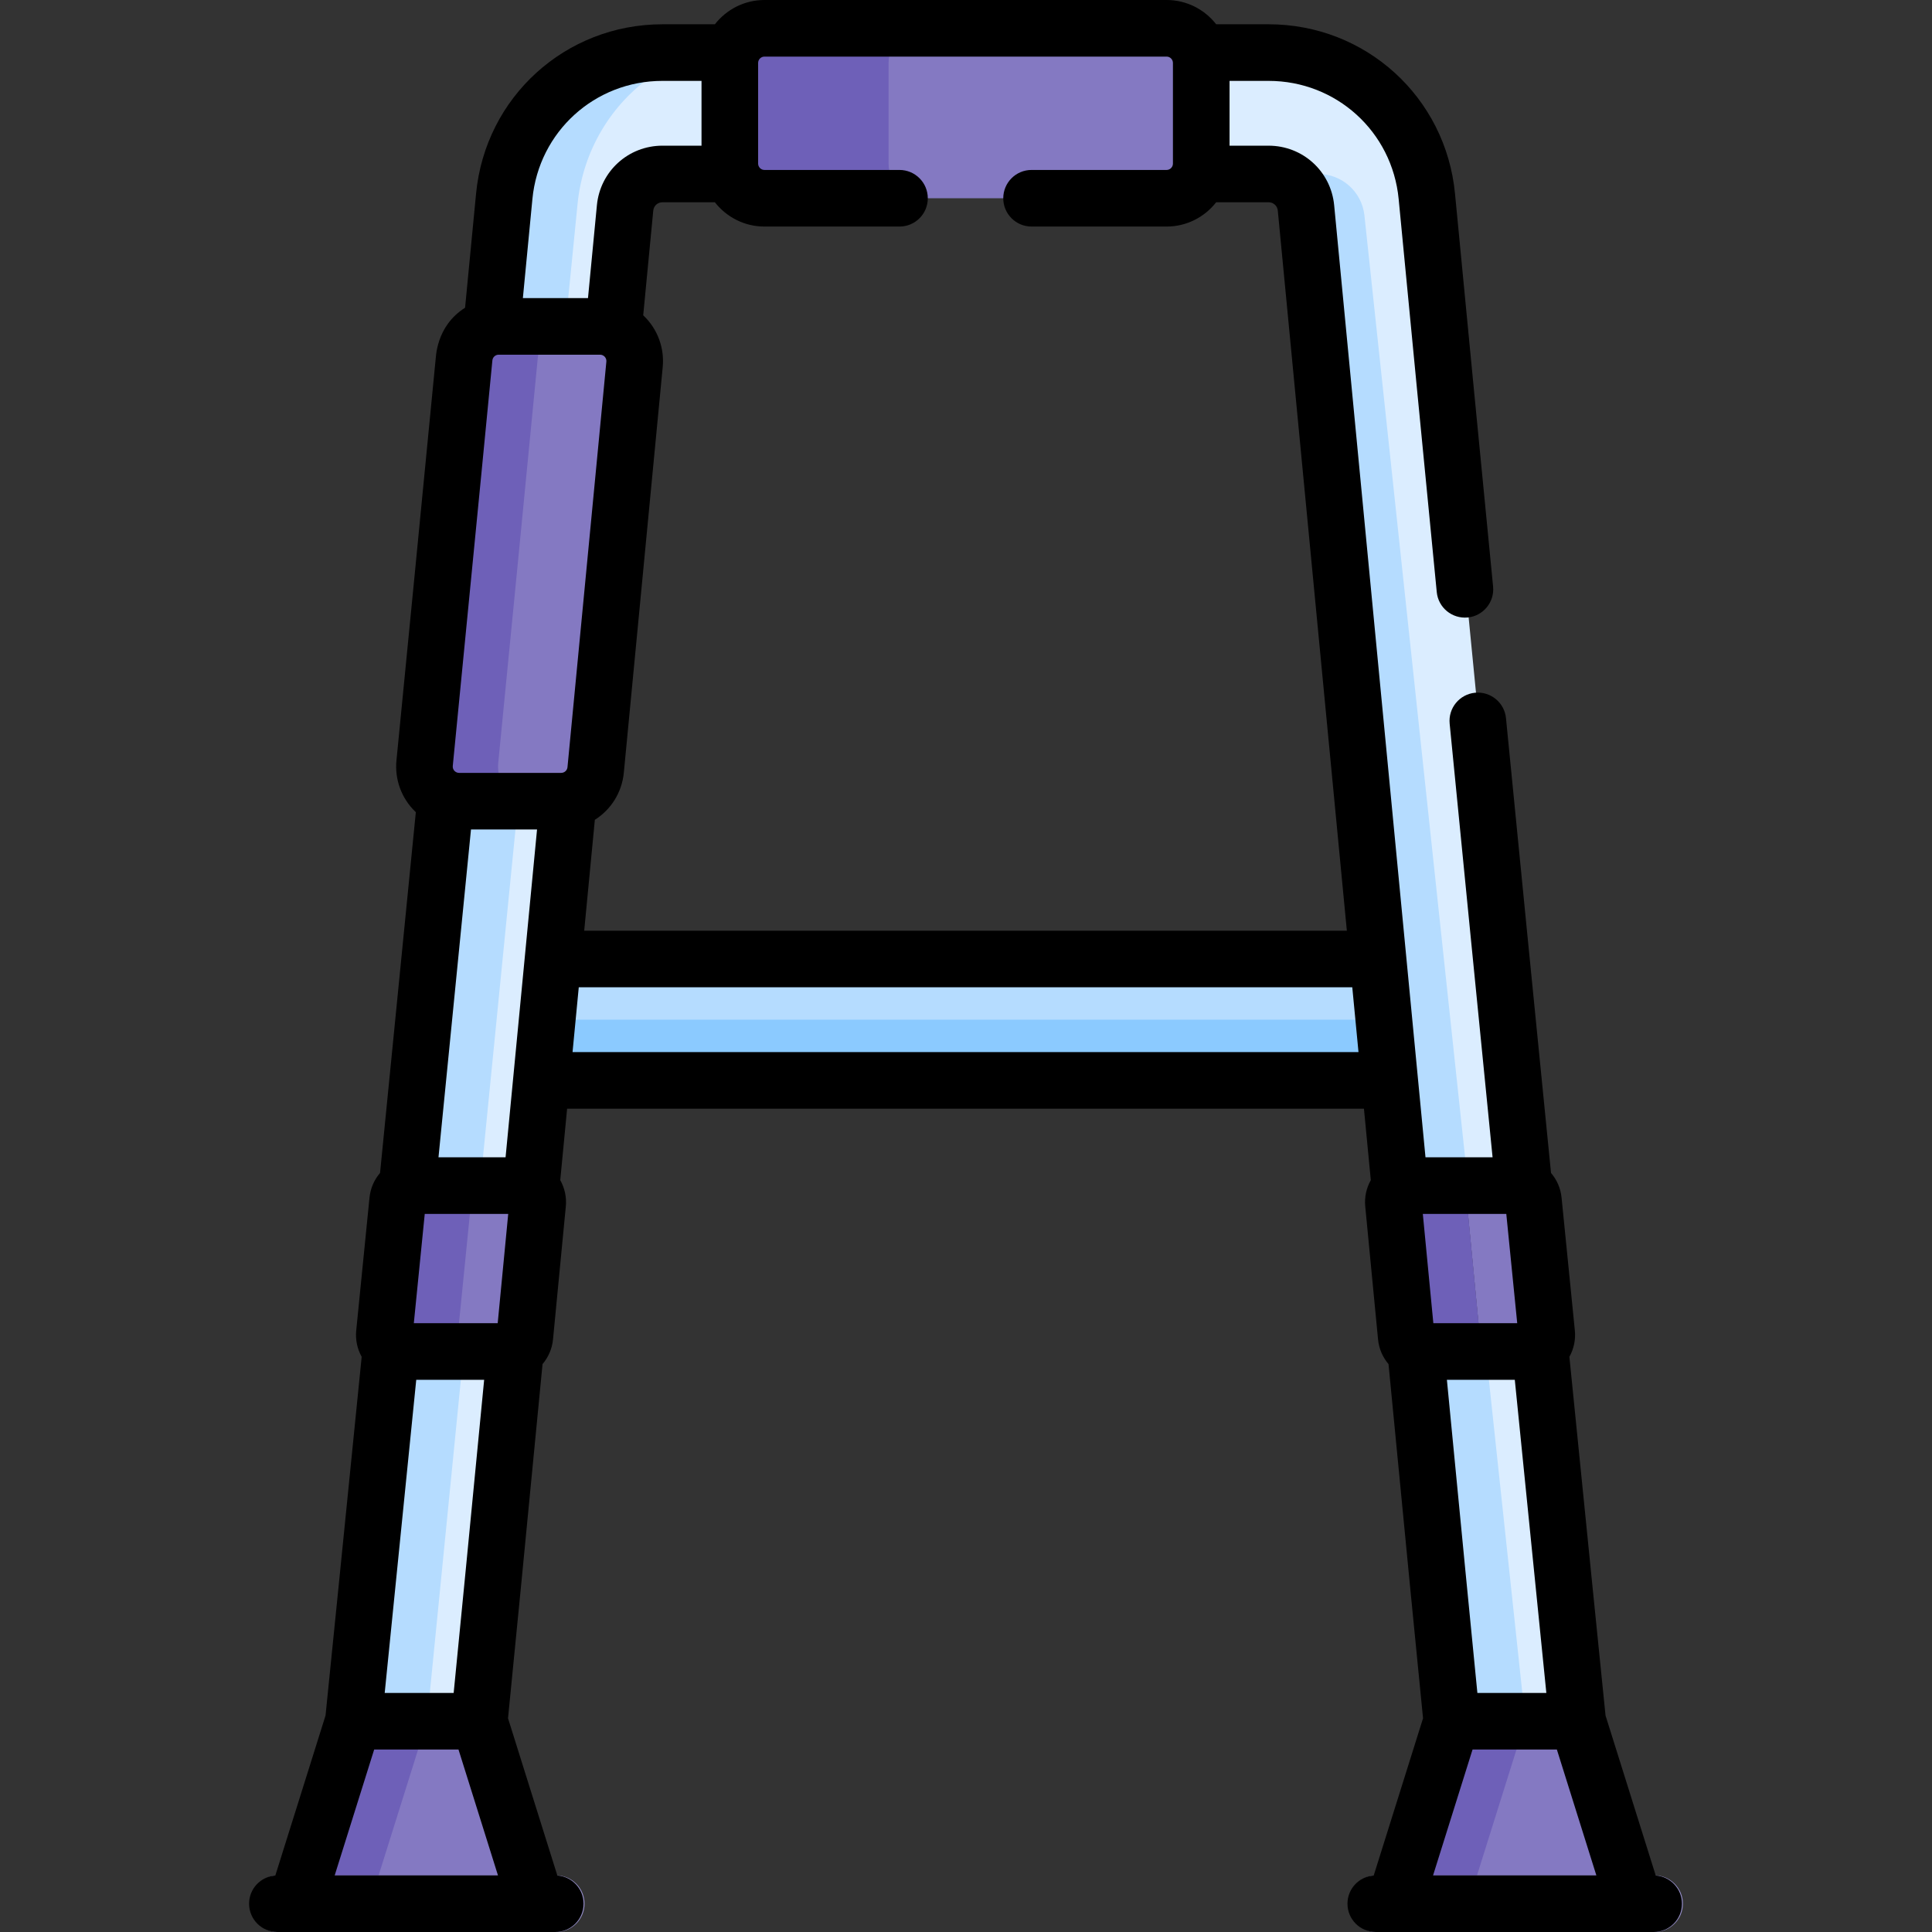 <svg id="Capa_1" enable-background="new 0 0 512.002 512.002" height="512" viewBox="0 0 512.002 512.002" width="512" xmlns="http://www.w3.org/2000/svg"><rect x="0" y="0" width="512.002" height="512.002" fill="#333333" stroke="none"/><g><g><path d="m369.689 271.23-1.164-14.436-3.088-2.649h-218.619l-2.199 1.191-1.787 15.894z" fill="#b5dcff"/><path d="m142.945 270.23-1.492 13.272 2.277 2.814h224.795l2.136-3.022-1.053-13.064z" fill="#8bcaff"/><path d="m408.392 357.31-1.544-.36h-30.718l-.734.781c4.415 45.785 7.856 81.186 9.592 98.414l1.235.899h31.25l.876-.899c-1.456-14.362-5.089-50.253-9.957-98.835z" fill="#dbedff"/><path d="m408.392 357.31-1.544-.36h-14.765l10.698 100.094h14.692l.876-.899c-1.456-14.362-5.089-50.253-9.957-98.835z" fill="#dbedff"/><path d="m404.238 456.145-10.602-99.195h-17.506l-.734.781c4.415 45.785 7.856 81.186 9.592 98.414l1.235.899h17.2z" fill="#b5dcff"/><path d="m194.079 13.934c-5.376 0-9.824 0-13.034 0-3.581 1.914-6.734 3.814-9.494 5.663-11.648 7.8-19.105 20.484-20.49 34.434l-3.413 34.388h13.637l1.538-1.202c1.035-10.791 2.063-21.511 3.08-32.109.492-5.133 4.755-9.003 9.914-9.003h18.261l1.957-1.436v-29.25z" fill="#dbedff"/><path d="m173.551 19.597c2.76-1.848 5.913-3.748 9.494-5.663-3.748 0-6.273 0-7.227 0-21.825 0-39.855 16.38-41.939 38.101-1.104 11.511-2.219 23.079-3.337 34.659l1.091 1.725h18.016l3.413-34.388c1.384-13.95 8.841-26.635 20.489-34.434z" fill="#b5dcff"/><path d="m378.375 52.035c-2.084-21.721-20.114-38.101-41.939-38.101-1.709 0-8.453 0-18.261 0l-1.473.901v29.583l1.473 1.686h18.261c1.565 0 3.045.361 4.365 1h6.556c6.287 0 11.563 4.742 12.231 10.993l27.609 258.32h15.713l1.214-1.793c-7.55-75.703-16.956-170.946-25.749-262.589z" fill="#dbedff"/><path d="m361.589 57.099c-.668-6.252-5.944-10.993-12.231-10.993h-12.921c5.16 0 9.422 3.87 9.914 9.003 8.381 87.352 17.521 182.836 24.934 259.932l.917 1.379h17.102z" fill="#b5dcff"/><path d="m121.061 356.336-9.905 99.81-1.881 1.232h17.011l.981-1.232c1.736-17.228 5.177-52.628 9.592-98.414l-1.156-1.396z" fill="#dbedff"/><path d="m104.786 356.336-.923.975c-4.867 48.581-8.501 84.472-9.957 98.835l.88 1.232h16.489l1.881-1.232 9.905-99.81z" fill="#b5dcff"/><path d="m135.533 210.502-10.437 105.167h14.981l.892-.629c3.058-31.796 6.409-66.724 9.88-102.915l-1.104-1.623z" fill="#dbedff"/><path d="m137.533 210.502h-18.122l-1.065 1.093c-3.608 36.614-7.073 71.519-10.216 103.031l.578 1.043h18.388z" fill="#b5dcff"/><path d="m97.242 504.502h45.196l-15.171-48.357c-5.188 0-10.038 0-14.853 0z" fill="#8479c2"/><path d="m388.38 504.502h45.141l-15.172-48.357c-5.167 0-10 0-14.798 0z" fill="#8479c2"/><path d="m93.906 456.145-15.172 48.357h19.25l15.172-48.357c-6.288 0-12.487 0-19.25 0z" fill="#6e60b8"/><path d="m384.988 456.145-15.171 48.357h19.25l15.171-48.357c-6.285 0-12.484 0-19.25 0z" fill="#6e60b8"/><g fill="#8479c2"><path d="m373.862 314.197c-2.252 0-4.076 1.699-4.332 3.841.255-2.142 2.079-3.841 4.332-3.841z"/><path d="m377.255 358.164c-.562 0-1.101-.106-1.596-.301.496.195 1.034.301 1.596.301z"/><path d="m406.62 318.132c-.222-2.231-2.1-3.935-4.341-3.935h-9.167c-2.574 0-4.589 2.219-4.342 4.782 1.18 12.271 2.315 24.056 3.394 35.246.216 2.237 2.095 3.939 4.342 3.939h9.296c2.581 0 4.598-2.227 4.341-4.796-1.117-11.141-2.295-22.923-3.523-35.236z"/></g><path d="m138.393 314.197h-11.643c-1.1.727-1.874 1.918-2.013 3.316-1.271 12.735-2.489 24.921-3.643 36.444-.175 1.742.673 3.318 2.023 4.206h11.883c2.247 0 4.126-1.703 4.342-3.939 1.079-11.19 2.213-22.975 3.394-35.246.246-2.561-1.769-4.781-4.343-4.781z" fill="#8479c2"/><g fill="#6e60b8"><path d="m392.163 354.225c-1.079-11.19-2.213-22.975-3.394-35.246-.246-2.562 1.768-4.782 4.342-4.782h-19.25c-2.574 0-4.589 2.219-4.342 4.782 1.18 12.271 2.315 24.056 3.394 35.246.216 2.237 2.095 3.939 4.342 3.939h19.25c-2.247 0-4.126-1.703-4.342-3.939z"/><path d="m392.163 354.225c-1.079-11.19-2.213-22.975-3.394-35.246-.246-2.562 1.768-4.782 4.342-4.782h-19.25c-2.574 0-4.589 2.219-4.342 4.782 1.18 12.271 2.315 24.056 3.394 35.246.216 2.237 2.095 3.939 4.342 3.939h19.25c-2.247 0-4.126-1.703-4.342-3.939z"/><path d="m121.363 353.369c1.116-11.141 2.294-22.923 3.522-35.237.222-2.231 2.1-3.935 4.341-3.935h-19.25c-2.242 0-4.119 1.704-4.341 3.935-1.229 12.313-2.407 24.095-3.522 35.237-.257 2.568 1.76 4.796 4.341 4.796h19.25c-2.581-.001-4.598-2.228-4.341-4.796z"/></g><g><path d="m309.418 7.5h-66.76c-5.067 0-9.175 4.108-9.175 9.175v26.69c0 5.067 4.108 9.175 9.175 9.175h66.76c5.067 0 9.175-4.108 9.175-9.175v-26.69c0-5.067-4.108-9.175-9.175-9.175z" fill="#8479c2"/></g><path d="m159.28 86.498h-14.747c-1.357 1.49-2.259 3.412-2.466 5.555l-.142 1.47c-3.874 40.006-7.16 73.57-10.878 111.372-.28 2.84.7 5.49 2.463 7.427h15.466c4.728 0 8.682-3.593 9.133-8.299l10.304-107.475c.516-5.388-3.72-10.05-9.133-10.05z" fill="#8479c2"/><path d="m132.03 202.249c3.54-35.999 6.67-67.963 10.359-106.061l.135-1.4c.455-4.703 4.407-8.29 9.132-8.29h-19.25c-4.724 0-8.677 3.588-9.132 8.29l-.135 1.4c-3.689 38.098-6.819 70.062-10.359 106.061-.531 5.396 3.708 10.073 9.131 10.073h19.25c-5.423 0-9.662-4.677-9.131-10.073z" fill="#6e60b8"/><g><path d="m147.408 512.002h-73.644c-4.142 0-7.5-3.357-7.5-7.5s3.358-7.5 7.5-7.5h73.644c4.142 0 7.5 3.357 7.5 7.5s-3.358 7.5-7.5 7.5z" fill="#9790cc"/></g><g><path d="m438.49 512.002h-73.644c-4.142 0-7.5-3.357-7.5-7.5s3.358-7.5 7.5-7.5h73.644c4.142 0 7.5 3.357 7.5 7.5s-3.357 7.5-7.5 7.5z" fill="#9790cc"/></g><path d="m235.483 43.365v-26.69c0-5.067 4.108-9.175 9.175-9.175h-41.821c-5.067 0-9.175 4.108-9.175 9.175v26.69c0 5.067 4.108 9.175 9.175 9.175h41.821c-5.067-.001-9.175-4.108-9.175-9.175z" fill="#6e60b8"/></g><path d="m72.965 497.03c-3.886.281-6.954 3.514-6.954 7.472 0 4.143 3.357 7.5 7.5 7.5h73.644c4.143 0 7.5-3.357 7.5-7.5 0-3.958-3.067-7.192-6.953-7.472l-13.071-41.664c1.596-15.894 4.594-46.668 9.148-93.866 1.523-1.789 2.534-4.041 2.776-6.555 1.079-11.19 2.214-22.976 3.394-35.246.234-2.428-.3-4.852-1.477-6.947.596-6.201 1.203-12.517 1.82-18.936h211.167c.617 6.419 1.224 12.734 1.82 18.936-1.177 2.095-1.711 4.519-1.477 6.945 1.18 12.272 2.314 24.058 3.394 35.245.242 2.516 1.252 4.77 2.777 6.56 4.553 47.201 7.552 77.974 9.147 93.865l-13.071 41.664c-3.886.281-6.953 3.514-6.953 7.472 0 4.143 3.357 7.5 7.5 7.5h73.644c4.143 0 7.5-3.357 7.5-7.5 0-3.958-3.067-7.192-6.954-7.472l-13.303-42.4c-1.472-14.515-4.944-48.823-9.578-95.06 1.167-2.098 1.691-4.521 1.449-6.948-1.116-11.141-2.294-22.922-3.522-35.233 0-.001 0-.001 0-.001-.251-2.511-1.269-4.76-2.797-6.546-4.117-41.295-8.132-81.833-11.935-120.531-.405-4.122-4.078-7.129-8.197-6.73-4.122.405-7.136 4.075-6.73 8.197 3.631 36.945 7.454 75.565 11.376 114.921h-17.78c-5.414-56.316-11.72-122.126-15.015-156.502l-9.187-95.804c-.863-9-8.335-15.786-17.38-15.786h-10.344v-17.173h10.344c17.939 0 32.76 13.463 34.473 31.316 3.153 32.862 6.55 67.906 10.095 104.158.402 4.122 4.06 7.118 8.195 6.734 4.122-.403 7.137-4.072 6.734-8.195-3.545-36.242-6.94-71.276-10.093-104.129-2.455-25.589-23.694-44.885-49.404-44.885h-13.887c-3.057-3.908-7.801-6.434-13.134-6.434h-106.581c-5.333 0-10.077 2.526-13.132 6.435h-13.888c-25.71 0-46.949 19.296-49.404 44.884-.964 10.045-1.936 20.136-2.911 30.236-7.879 4.957-7.709 13.54-7.828 13.911-4.002 41.325-7.344 75.392-10.358 106.049-.484 4.916 1.228 10.02 5.134 13.719-3.337 33.849-6.544 66.163-9.48 95.607-1.529 1.786-2.547 4.035-2.797 6.547-1.229 12.312-2.406 24.093-3.522 35.235-.243 2.425.282 4.848 1.449 6.946-4.633 46.237-8.106 80.544-9.578 95.06zm15.73-.028 10.466-33.356h22.346l10.465 33.356zm43.202-146.338h-22.229c.927-9.252 1.894-18.928 2.896-28.967h22.122c-.963 10.012-1.894 19.688-2.789 28.967zm2.087-43.967h-17.779c2.69-27.002 5.597-56.294 8.613-86.875h17.506c-2.831 29.516-6.138 63.974-8.34 86.875zm-23.674 58.967h17.996c-3.806 39.431-6.467 66.76-8.079 82.981h-18.276c1.672-16.506 4.614-45.625 8.359-82.981zm41.422-86.849c.543-5.657 1.093-11.387 1.648-17.171h204.989c.555 5.784 1.105 11.514 1.648 17.171zm258.067 169.831h-18.276c-1.612-16.22-4.273-43.548-8.079-82.981h17.996c3.744 37.355 6.687 66.475 8.359 82.981zm-30.021 48.356 10.465-33.356h22.346l10.466 33.356zm19.407-175.305c1.002 10.04 1.97 19.716 2.896 28.967h-22.229c-.895-9.279-1.826-18.954-2.789-28.967zm-196.6-306.697h106.581c.951 0 1.675.797 1.675 1.675v26.689c0 .874-.72 1.675-1.675 1.675h-35.791c-4.143 0-7.5 3.357-7.5 7.5s3.357 7.5 7.5 7.5h35.791c5.333 0 10.077-2.526 13.131-6.434h13.887c1.295 0 2.325.933 2.448 2.218l9.187 95.804c3.092 32.26 6.167 64.342 9.111 95.018h-202.11c.927-9.667 1.868-19.477 2.819-29.385 4.226-2.663 7.172-7.182 7.684-12.52l10.304-107.475c.468-4.887-1.235-10.003-5.169-13.708l2.66-27.734c.123-1.285 1.153-2.218 2.448-2.218h13.888c3.054 3.908 7.799 6.434 13.131 6.434h35.79c4.143 0 7.5-3.357 7.5-7.5s-3.357-7.5-7.5-7.5h-35.79c-.955 0-1.675-.801-1.675-1.675v-26.689c0-.883.726-1.675 1.675-1.675zm-61.492 37.751c1.713-17.854 16.533-31.316 34.473-31.316h10.345v17.171h-10.345c-9.045 0-16.517 6.786-17.38 15.786l-2.36 24.606h-17.258c.845-8.769 1.688-17.523 2.525-26.247zm-10.606 42.76c.086-.881.828-1.513 1.667-1.513h26.873c.933 0 1.766.8 1.667 1.835l-10.304 107.475c-.071.74-.61 1.321-1.308 1.473-.004.001-.008.001-.011.002-.13.026-.246.04-.348.04h-27.065c-.935 0-1.768-.8-1.667-1.839 6.639-67.512 10.059-102.982 10.496-107.473z"/></g></svg>